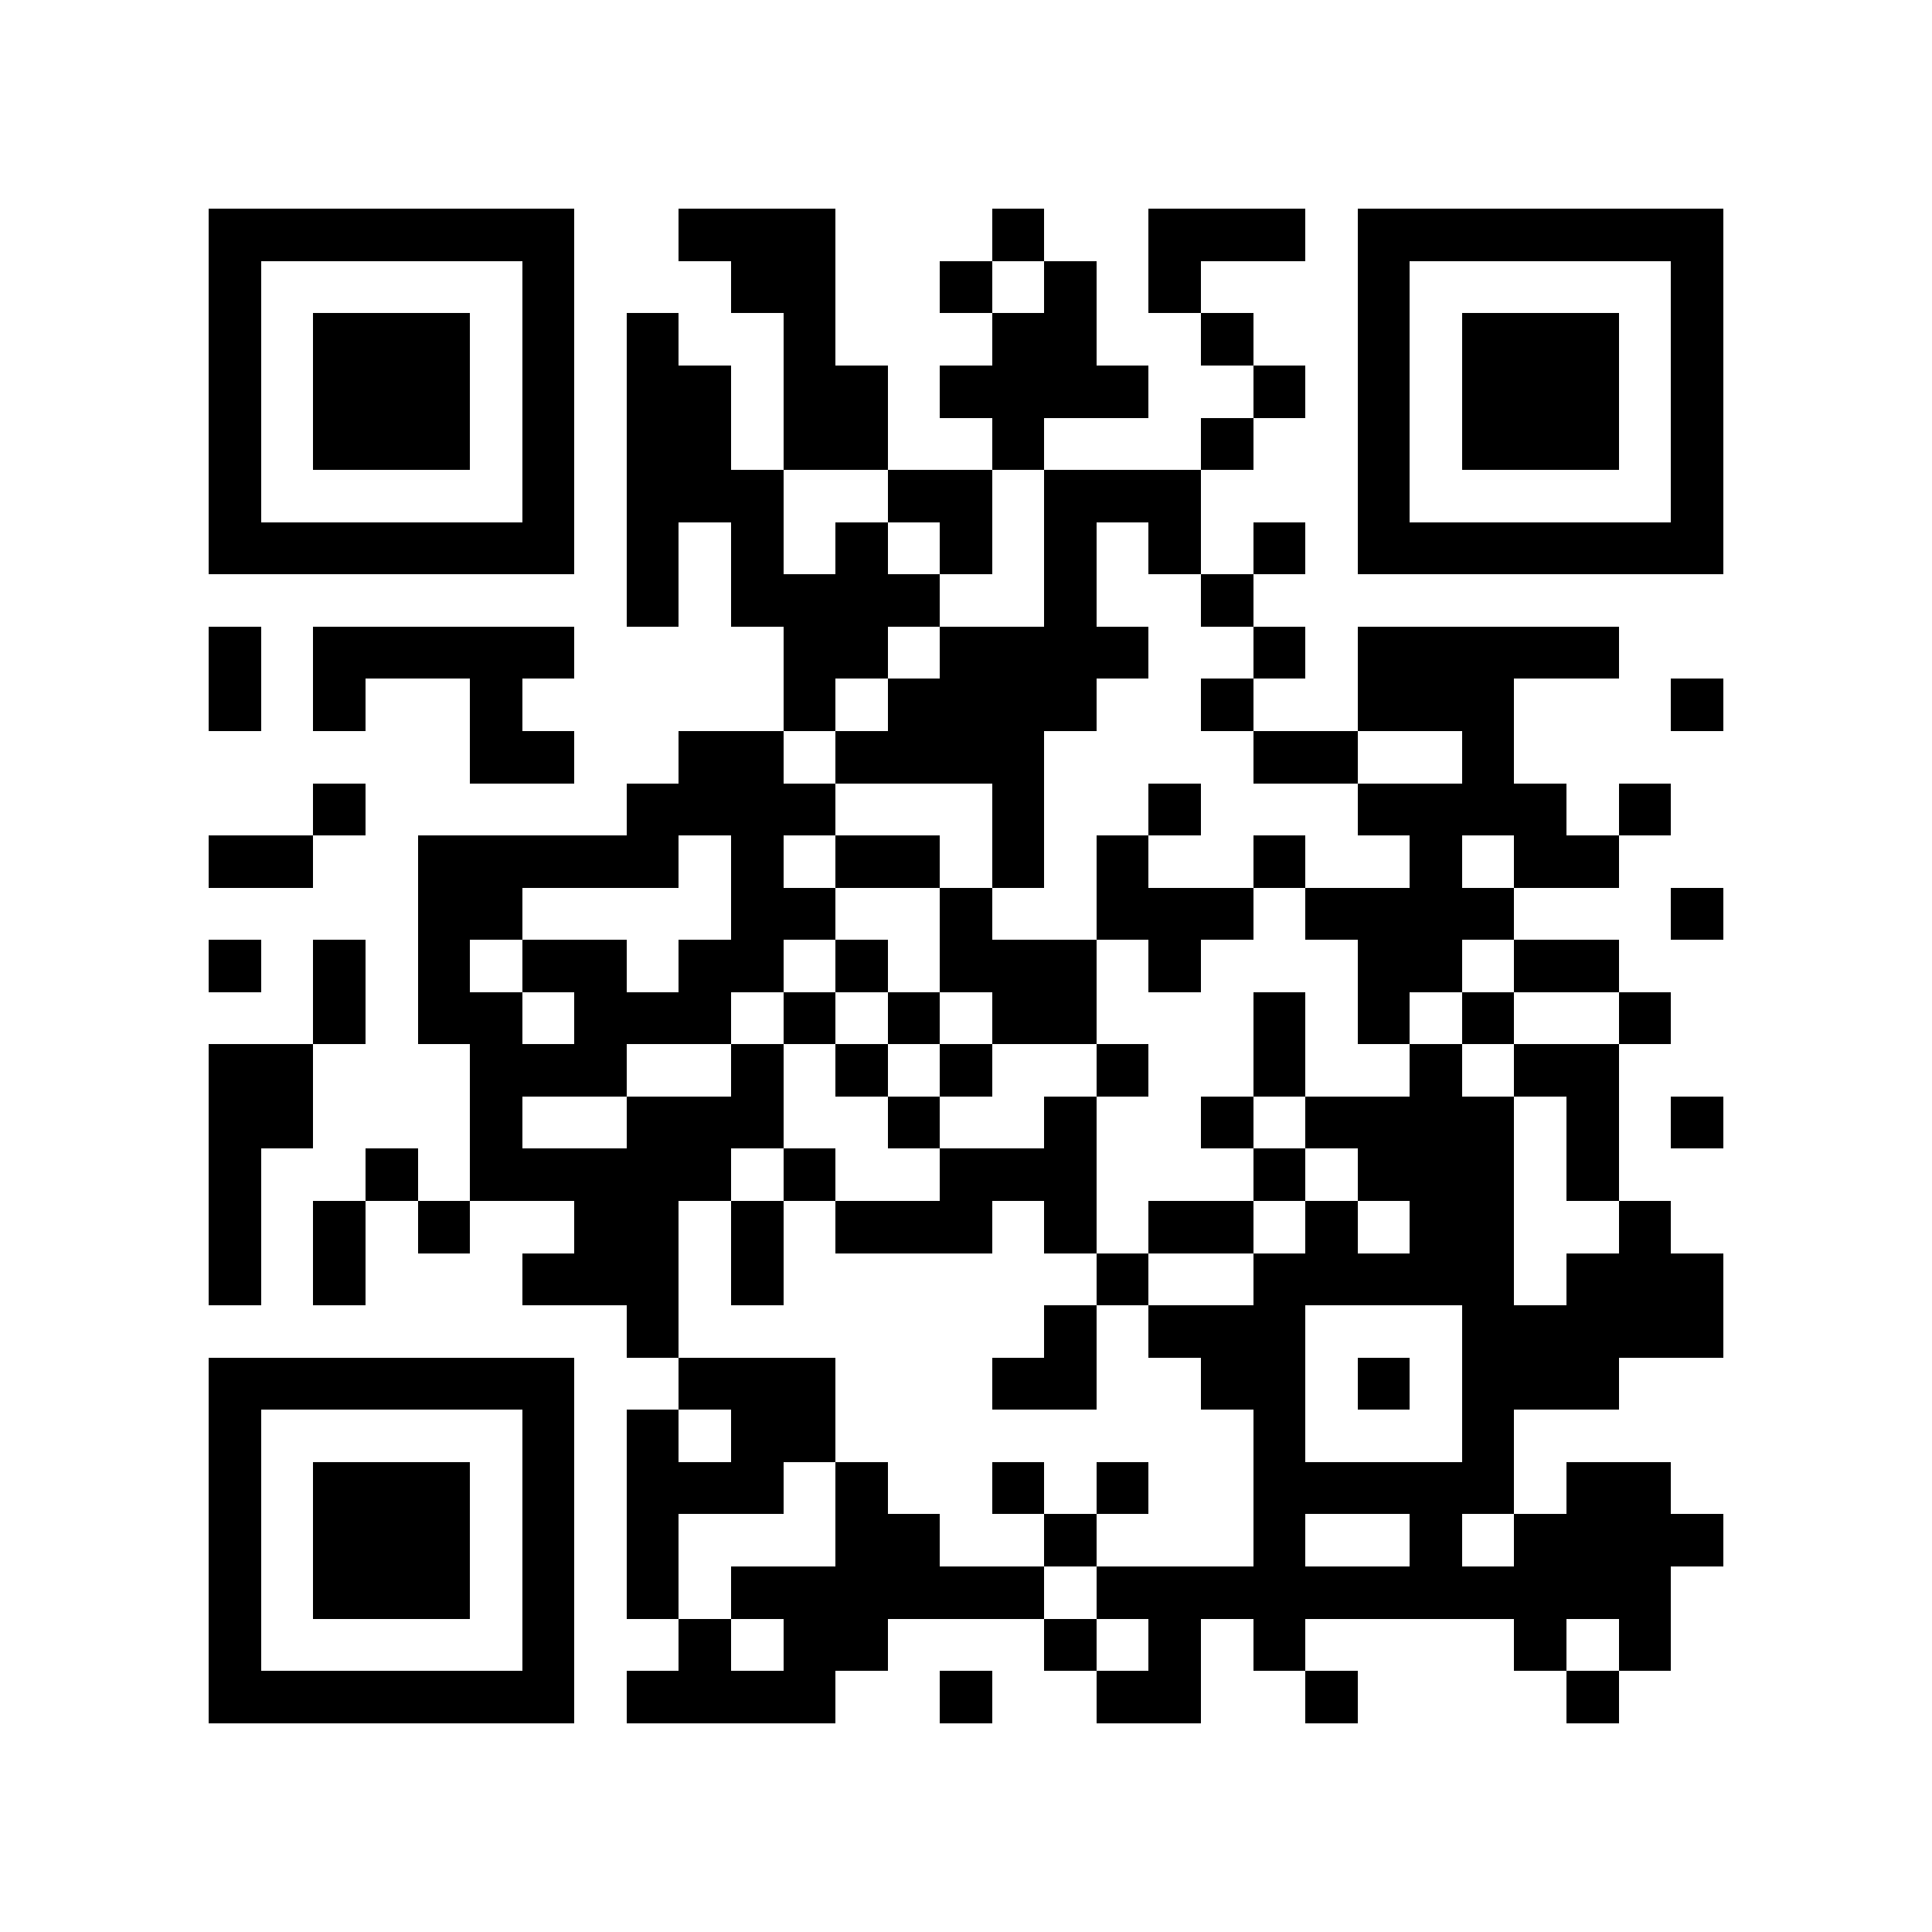 <?xml version="1.0" encoding="utf-8"?><!DOCTYPE svg PUBLIC "-//W3C//DTD SVG 1.1//EN" "http://www.w3.org/Graphics/SVG/1.1/DTD/svg11.dtd"><svg xmlns="http://www.w3.org/2000/svg" viewBox="0 0 37 37" shape-rendering="crispEdges"><path fill="#ffffff" d="M0 0h37v37H0z"/><path stroke="#000000" d="M4 4.5h7m2 0h3m3 0h1m2 0h3m1 0h7M4 5.5h1m5 0h1m3 0h2m2 0h1m1 0h1m1 0h1m3 0h1m5 0h1M4 6.5h1m1 0h3m1 0h1m1 0h1m2 0h1m3 0h2m2 0h1m2 0h1m1 0h3m1 0h1M4 7.5h1m1 0h3m1 0h1m1 0h2m1 0h2m1 0h4m2 0h1m1 0h1m1 0h3m1 0h1M4 8.5h1m1 0h3m1 0h1m1 0h2m1 0h2m2 0h1m3 0h1m2 0h1m1 0h3m1 0h1M4 9.5h1m5 0h1m1 0h3m2 0h2m1 0h3m3 0h1m5 0h1M4 10.5h7m1 0h1m1 0h1m1 0h1m1 0h1m1 0h1m1 0h1m1 0h1m1 0h7M12 11.5h1m1 0h4m2 0h1m2 0h1M4 12.5h1m1 0h5m4 0h2m1 0h4m2 0h1m1 0h5M4 13.5h1m1 0h1m2 0h1m5 0h1m1 0h4m2 0h1m2 0h3m3 0h1M9 14.5h2m2 0h2m1 0h4m4 0h2m2 0h1M6 15.5h1m5 0h4m3 0h1m2 0h1m3 0h4m1 0h1M4 16.5h2m2 0h5m1 0h1m1 0h2m1 0h1m1 0h1m2 0h1m2 0h1m1 0h2M8 17.5h2m4 0h2m2 0h1m2 0h3m1 0h4m3 0h1M4 18.5h1m1 0h1m1 0h1m1 0h2m1 0h2m1 0h1m1 0h3m1 0h1m3 0h2m1 0h2M6 19.5h1m1 0h2m1 0h3m1 0h1m1 0h1m1 0h2m3 0h1m1 0h1m1 0h1m2 0h1M4 20.5h2m3 0h3m2 0h1m1 0h1m1 0h1m2 0h1m2 0h1m2 0h1m1 0h2M4 21.5h2m3 0h1m2 0h3m2 0h1m2 0h1m2 0h1m1 0h4m1 0h1m1 0h1M4 22.5h1m2 0h1m1 0h5m1 0h1m2 0h3m3 0h1m1 0h3m1 0h1M4 23.5h1m1 0h1m1 0h1m2 0h2m1 0h1m1 0h3m1 0h1m1 0h2m1 0h1m1 0h2m2 0h1M4 24.5h1m1 0h1m3 0h3m1 0h1m6 0h1m2 0h5m1 0h3M12 25.5h1m7 0h1m1 0h3m3 0h5M4 26.5h7m2 0h3m3 0h2m2 0h2m1 0h1m1 0h3M4 27.5h1m5 0h1m1 0h1m1 0h2m8 0h1m3 0h1M4 28.5h1m1 0h3m1 0h1m1 0h3m1 0h1m2 0h1m1 0h1m2 0h5m1 0h2M4 29.5h1m1 0h3m1 0h1m1 0h1m3 0h2m2 0h1m3 0h1m2 0h1m1 0h4M4 30.5h1m1 0h3m1 0h1m1 0h1m1 0h6m1 0h11M4 31.5h1m5 0h1m2 0h1m1 0h2m3 0h1m1 0h1m1 0h1m4 0h1m1 0h1M4 32.5h7m1 0h4m2 0h1m2 0h2m2 0h1m4 0h1"/></svg>
